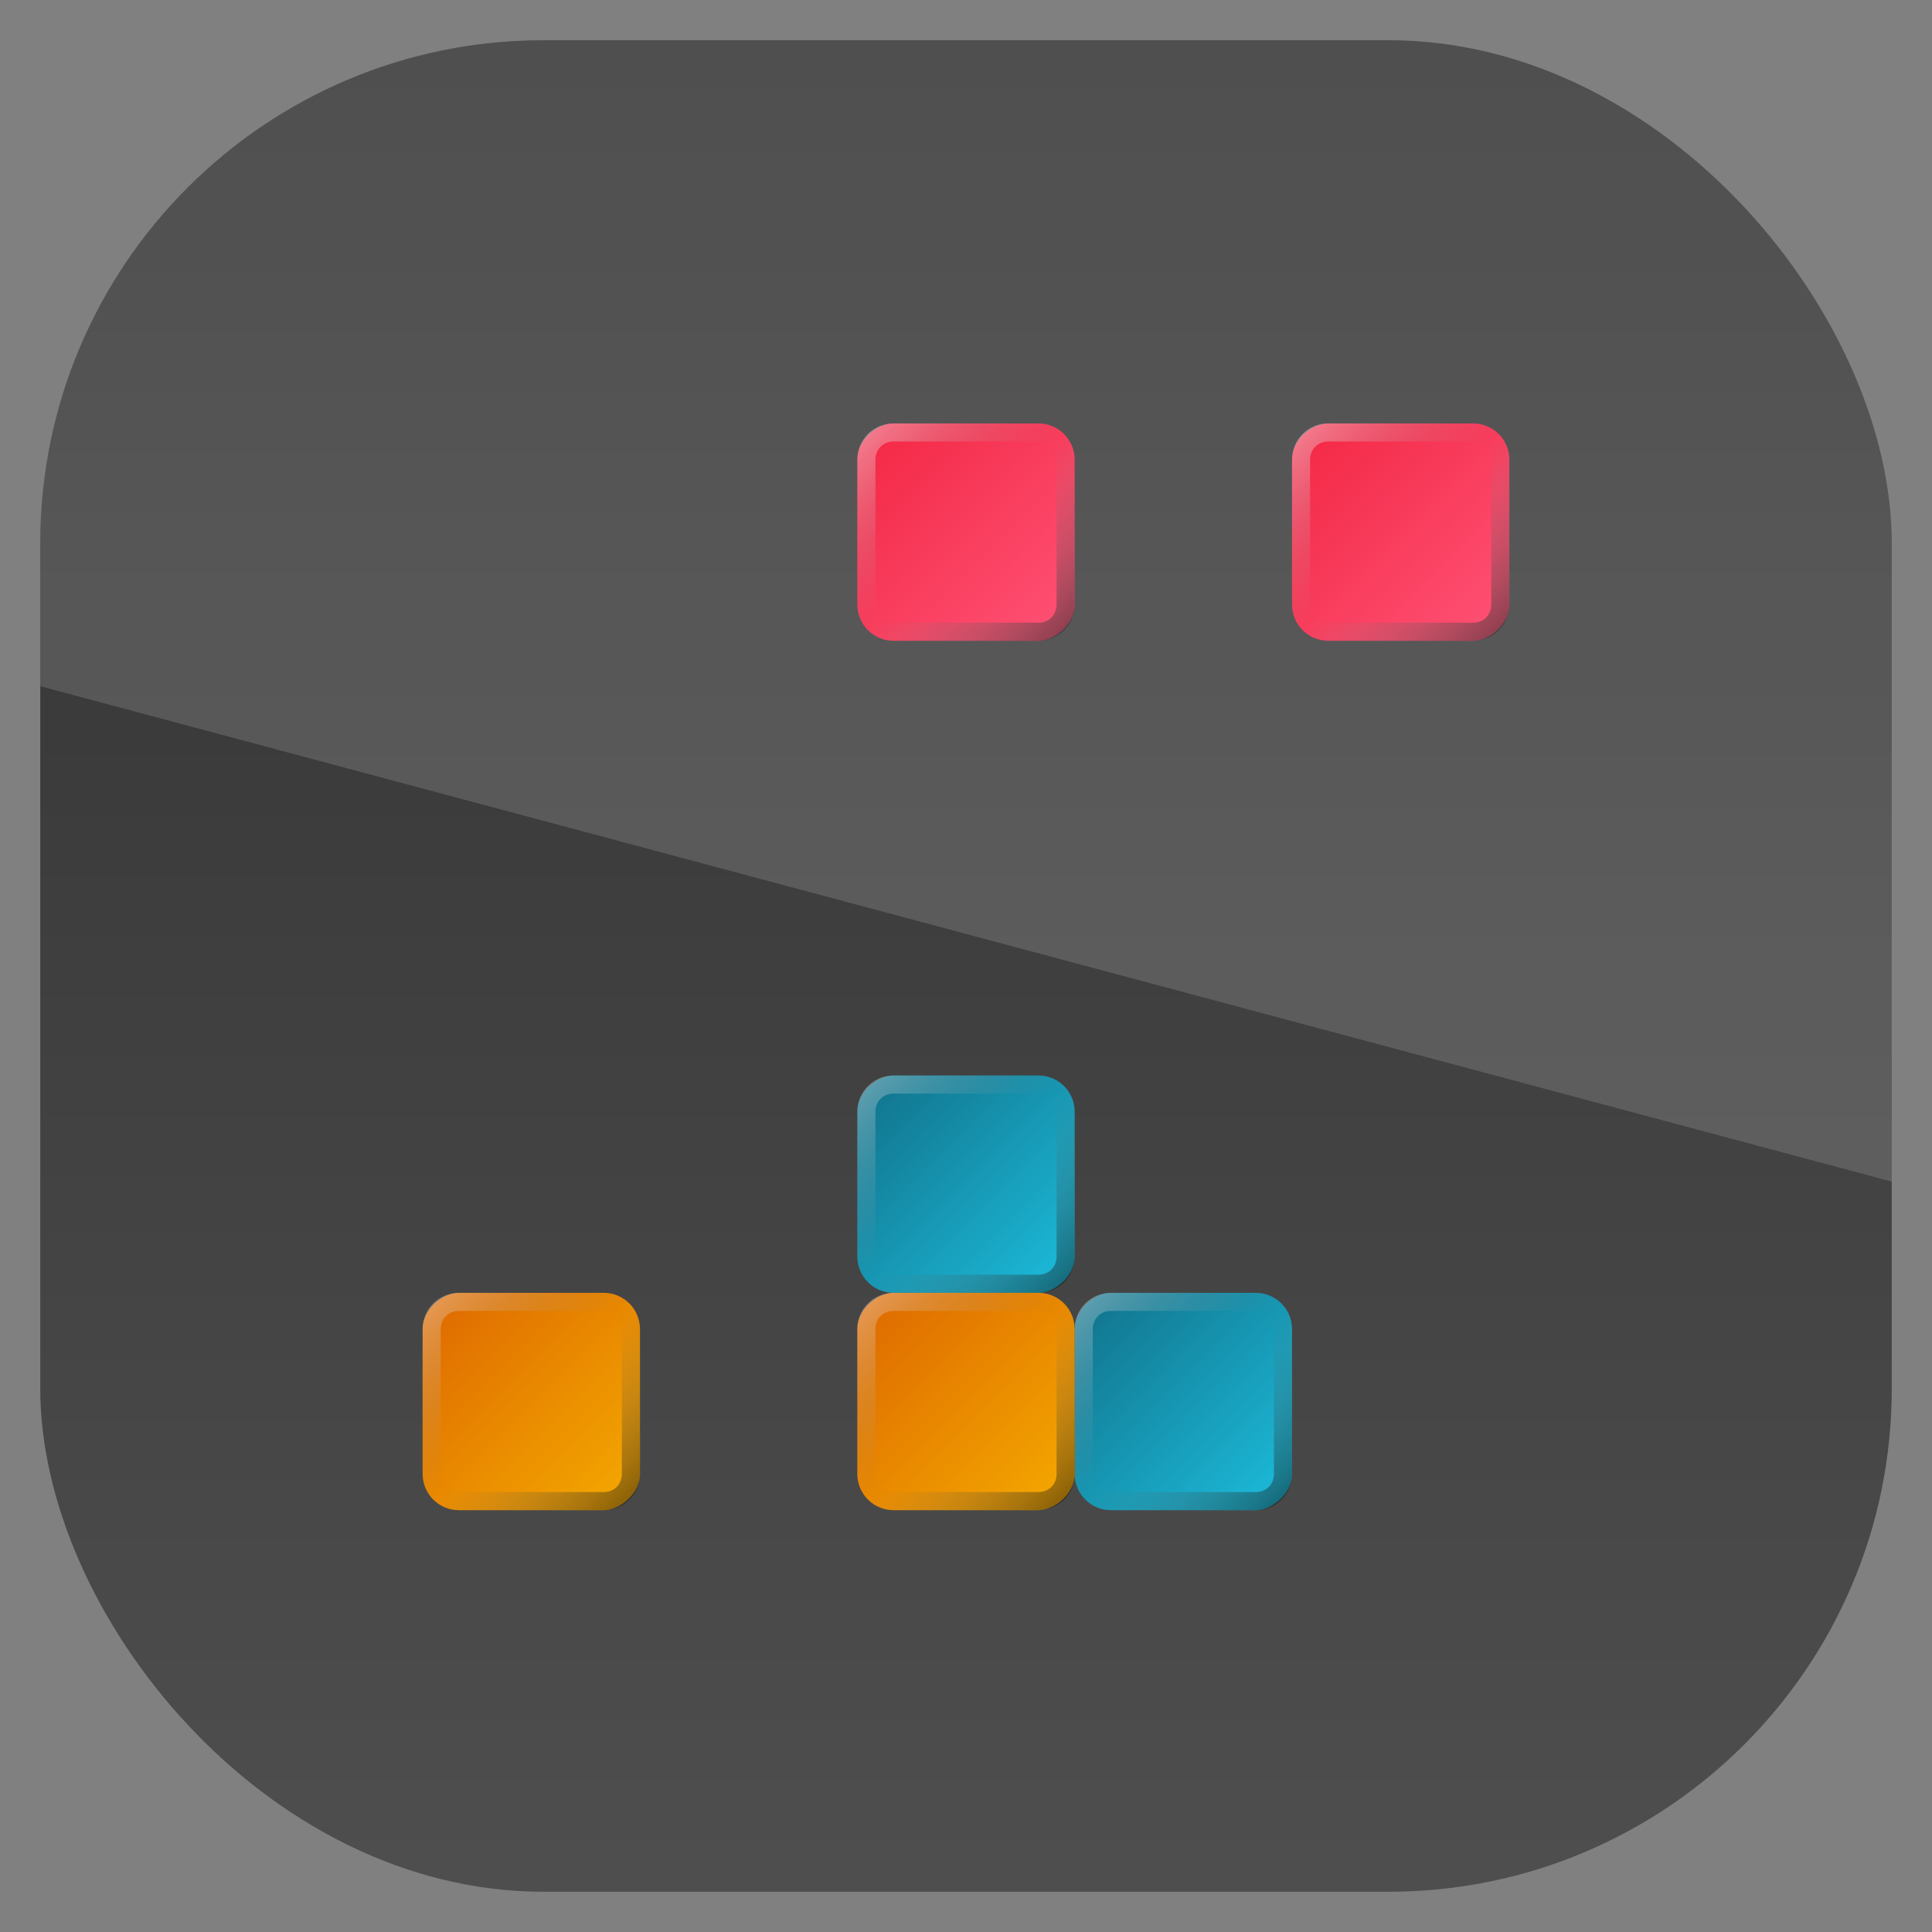 <?xml version="1.0" encoding="UTF-8" standalone="no"?>
<!-- Created with Inkscape (http://www.inkscape.org/) -->
<svg id="svg11037" xmlns:rdf="http://www.w3.org/1999/02/22-rdf-syntax-ns#" xmlns="http://www.w3.org/2000/svg" height="96" width="96" version="1.1" xmlns:cc="http://creativecommons.org/ns#" xmlns:xlink="http://www.w3.org/1999/xlink" xmlns:dc="http://purl.org/dc/elements/1.1/">
 <rect width="100%" height="100%" fill="#808080" stroke="none"/>
 <defs id="defs11039">
  <linearGradient id="linearGradient11642" y2="1046.1" gradientUnits="userSpaceOnUse" y1="962.62" gradientTransform="matrix(1.15 0 0 1.15 -7.2 -150.65)" x2="48" x1="48">
   <stop id="stop3702-5" style="stop-color:#2f2f2f" offset="0"/>
   <stop id="stop3704-388" style="stop-color:#4f4f4f" offset="1"/>
  </linearGradient>
  <linearGradient id="linearGradient3187" y2="18" xlink:href="#linearGradient3735" gradientUnits="userSpaceOnUse" x2="-66" y1="30" x1="-78"/>
  <linearGradient id="linearGradient3735">
   <stop id="stop3737" style="stop-color:#f5ab00" offset="0"/>
   <stop id="stop3740-8" style="stop-color:#dd6700" offset="1"/>
  </linearGradient>
  <linearGradient id="linearGradient3189" y2="78" xlink:href="#linearGradient4949" gradientUnits="userSpaceOnUse" x2="30" y1="66" x1="18"/>
  <linearGradient id="linearGradient4949">
   <stop id="stop4951" style="stop-color:#fff;stop-opacity:.736" offset="0"/>
   <stop id="stop4957" style="stop-color:#7f7f7f;stop-opacity:0" offset=".5"/>
   <stop id="stop4953" offset="1"/>
  </linearGradient>
  <linearGradient id="linearGradient3191" y2="54" xlink:href="#linearGradient4876-0" gradientUnits="userSpaceOnUse" x2="-66" y1="66" x1="-78"/>
  <linearGradient id="linearGradient4876-0">
   <stop id="stop4878" style="stop-color:#1cbedd" offset="0"/>
   <stop id="stop4880" style="stop-color:#117089" offset="1"/>
  </linearGradient>
  <linearGradient id="linearGradient3193" y2="78" xlink:href="#linearGradient4949" gradientUnits="userSpaceOnUse" x2="66" y1="66" x1="54"/>
  <linearGradient id="linearGradient3195" y2="45" xlink:href="#linearGradient4761" gradientUnits="userSpaceOnUse" x2="-18" y1="57" x1="-30"/>
  <linearGradient id="linearGradient4761">
   <stop id="stop4763" style="stop-color:#ff355f" offset="0"/>
   <stop id="stop4765" style="stop-color:#f10022" offset="1"/>
  </linearGradient>
  <linearGradient id="linearGradient3197" y2="30" xlink:href="#linearGradient4949" gradientUnits="userSpaceOnUse" x2="57" y1="18" x1="45"/>
  <clipPath id="clipPath3009" clipPathUnits="userSpaceOnUse">
   <path id="path3011" style="opacity:.15;fill:#fff" d="m-2 956.36h-96v33.562l96 25.687v-59.25z"/>
  </clipPath>
 </defs>
 <g id="layer1" transform="translate(0 -956.36)">
  <rect id="rect3867" style="fill:url(#linearGradient11642)" rx="25" ry="25" height="92" width="92" y="958.36" x="2"/>
  <g id="g3155" transform="matrix(.9 0 0 .9 4.8 961.2)">
   <g id="g5049">
    <rect id="rect3677" style="color:#000000;fill:url(#linearGradient3187)" transform="rotate(-90)" rx="2" ry="2" height="12" width="12" y="18" x="-78"/>
    <path id="rect3746" style="opacity:.5;color:#000000;fill:url(#linearGradient3189)" d="m20 66c-1.108 0-2 0.892-2 2v8c0 1.108 0.892 2 2 2h8c1.108 0 2-0.892 2-2v-8c0-1.108-0.892-2-2-2h-8zm0 1h8c0.575 0 1 0.425 1 1v8c0 0.575-0.425 1-1 1h-8c-0.575 0-1-0.425-1-1v-8c0-0.575 0.425-1 1-1z"/>
   </g>
   <g id="g5003">
    <rect id="rect3918" style="color:#000000;fill:url(#linearGradient3191)" transform="rotate(-90)" rx="2" ry="2" height="12" width="12" y="54" x="-78"/>
    <path id="path3922" style="opacity:.5;color:#000000;fill:url(#linearGradient3193)" d="m56 66c-1.108 0-2 0.892-2 2v8c0 1.108 0.892 2 2 2h8c1.108 0 2-0.892 2-2v-8c0-1.108-0.892-2-2-2h-8zm0 1h8c0.575 0 1 0.425 1 1v8c0 0.575-0.425 1-1 1h-8c-0.575 0-1-0.425-1-1v-8c0-0.575 0.425-1 1-1z"/>
   </g>
   <g id="g4074" transform="translate(-3)">
    <rect id="rect3995" style="color:#000000;fill:url(#linearGradient3195)" transform="rotate(-90)" rx="2" ry="2" height="12" width="12" y="45" x="-30"/>
    <path id="path3999" style="opacity:.6;color:#000000;fill:url(#linearGradient3197)" d="m47 18c-1.108 0-2 0.892-2 2v8c0 1.108 0.892 2 2 2h8c1.108 0 2-0.892 2-2v-8c0-1.108-0.892-2-2-2h-8zm0 1h8c0.575 0 1 0.425 1 1v8c0 0.575-0.425 1-1 1h-8c-0.575 0-1-0.425-1-1v-8c0-0.575 0.425-1 1-1z"/>
   </g>
   <g id="g4959" transform="translate(9)">
    <rect id="rect4961" style="color:#000000;fill:url(#linearGradient3195)" transform="rotate(-90)" rx="2" ry="2" height="12" width="12" y="45" x="-30"/>
    <path id="path4963" style="opacity:.6;color:#000000;fill:url(#linearGradient3197)" d="m47 18c-1.108 0-2 0.892-2 2v8c0 1.108 0.892 2 2 2h8c1.108 0 2-0.892 2-2v-8c0-1.108-0.892-2-2-2h-8zm0 1h8c0.575 0 1 0.425 1 1v8c0 0.575-0.425 1-1 1h-8c-0.575 0-1-0.425-1-1v-8c0-0.575 0.425-1 1-1z"/>
   </g>
   <g id="g4969" transform="translate(21)">
    <rect id="rect4971" style="color:#000000;fill:url(#linearGradient3195)" transform="rotate(-90)" rx="2" ry="2" height="12" width="12" y="45" x="-30"/>
    <path id="path4973" style="opacity:.6;color:#000000;fill:url(#linearGradient3197)" d="m47 18c-1.108 0-2 0.892-2 2v8c0 1.108 0.892 2 2 2h8c1.108 0 2-0.892 2-2v-8c0-1.108-0.892-2-2-2h-8zm0 1h8c0.575 0 1 0.425 1 1v8c0 0.575-0.425 1-1 1h-8c-0.575 0-1-0.425-1-1v-8c0-0.575 0.425-1 1-1z"/>
   </g>
   <g id="g4979" transform="translate(21,12)">
    <rect id="rect4981" style="color:#000000;fill:url(#linearGradient3195)" transform="rotate(-90)" rx="2" ry="2" height="12" width="12" y="45" x="-30"/>
    <path id="path4983" style="opacity:.6;color:#000000;fill:url(#linearGradient3197)" d="m47 18c-1.108 0-2 0.892-2 2v8c0 1.108 0.892 2 2 2h8c1.108 0 2-0.892 2-2v-8c0-1.108-0.892-2-2-2h-8zm0 1h8c0.575 0 1 0.425 1 1v8c0 0.575-0.425 1-1 1h-8c-0.575 0-1-0.425-1-1v-8c0-0.575 0.425-1 1-1z"/>
   </g>
   <g id="g5007" transform="translate(0,-12)">
    <rect id="rect5009" style="color:#000000;fill:url(#linearGradient3191)" transform="rotate(-90)" rx="2" ry="2" height="12" width="12" y="54" x="-78"/>
    <path id="path5011" style="opacity:.5;color:#000000;fill:url(#linearGradient3193)" d="m56 66c-1.108 0-2 0.892-2 2v8c0 1.108 0.892 2 2 2h8c1.108 0 2-0.892 2-2v-8c0-1.108-0.892-2-2-2h-8zm0 1h8c0.575 0 1 0.425 1 1v8c0 0.575-0.425 1-1 1h-8c-0.575 0-1-0.425-1-1v-8c0-0.575 0.425-1 1-1z"/>
   </g>
   <g id="g5017" transform="translate(-12,-12)">
    <rect id="rect5019" style="color:#000000;fill:url(#linearGradient3191)" transform="rotate(-90)" rx="2" ry="2" height="12" width="12" y="54" x="-78"/>
    <path id="path5021" style="opacity:.5;color:#000000;fill:url(#linearGradient3193)" d="m56 66c-1.108 0-2 0.892-2 2v8c0 1.108 0.892 2 2 2h8c1.108 0 2-0.892 2-2v-8c0-1.108-0.892-2-2-2h-8zm0 1h8c0.575 0 1 0.425 1 1v8c0 0.575-0.425 1-1 1h-8c-0.575 0-1-0.425-1-1v-8c0-0.575 0.425-1 1-1z"/>
   </g>
   <g id="g5027" transform="translate(-12,-24)">
    <rect id="rect5029" style="color:#000000;fill:url(#linearGradient3191)" transform="rotate(-90)" rx="2" ry="2" height="12" width="12" y="54" x="-78"/>
    <path id="path5031" style="opacity:.5;color:#000000;fill:url(#linearGradient3193)" d="m56 66c-1.108 0-2 0.892-2 2v8c0 1.108 0.892 2 2 2h8c1.108 0 2-0.892 2-2v-8c0-1.108-0.892-2-2-2h-8zm0 1h8c0.575 0 1 0.425 1 1v8c0 0.575-0.425 1-1 1h-8c-0.575 0-1-0.425-1-1v-8c0-0.575 0.425-1 1-1z"/>
   </g>
   <g id="g5053" transform="translate(12)">
    <rect id="rect5055" style="color:#000000;fill:url(#linearGradient3187)" transform="rotate(-90)" rx="2" ry="2" height="12" width="12" y="18" x="-78"/>
    <path id="path5057" style="opacity:.5;color:#000000;fill:url(#linearGradient3189)" d="m20 66c-1.108 0-2 0.892-2 2v8c0 1.108 0.892 2 2 2h8c1.108 0 2-0.892 2-2v-8c0-1.108-0.892-2-2-2h-8zm0 1h8c0.575 0 1 0.425 1 1v8c0 0.575-0.425 1-1 1h-8c-0.575 0-1-0.425-1-1v-8c0-0.575 0.425-1 1-1z"/>
   </g>
   <g id="g5063" transform="translate(24)">
    <rect id="rect5065" style="color:#000000;fill:url(#linearGradient3187)" transform="rotate(-90)" rx="2" ry="2" height="12" width="12" y="18" x="-78"/>
    <path id="path5067" style="opacity:.5;color:#000000;fill:url(#linearGradient3189)" d="m20 66c-1.108 0-2 0.892-2 2v8c0 1.108 0.892 2 2 2h8c1.108 0 2-0.892 2-2v-8c0-1.108-0.892-2-2-2h-8zm0 1h8c0.575 0 1 0.425 1 1v8c0 0.575-0.425 1-1 1h-8c-0.575 0-1-0.425-1-1v-8c0-0.575 0.425-1 1-1z"/>
   </g>
   <g id="g5073" transform="translate(12,-12)">
    <rect id="rect5075" style="color:#000000;fill:url(#linearGradient3187)" transform="rotate(-90)" rx="2" ry="2" height="12" width="12" y="18" x="-78"/>
    <path id="path5077" style="opacity:.5;color:#000000;fill:url(#linearGradient3189)" d="m20 66c-1.108 0-2 0.892-2 2v8c0 1.108 0.892 2 2 2h8c1.108 0 2-0.892 2-2v-8c0-1.108-0.892-2-2-2h-8zm0 1h8c0.575 0 1 0.425 1 1v8c0 0.575-0.425 1-1 1h-8c-0.575 0-1-0.425-1-1v-8c0-0.575 0.425-1 1-1z"/>
   </g>
  </g>
  <rect id="rect3003" style="opacity:.15;fill:#fff" transform="translate(98 3.8281e-7)" clip-path="url(#clipPath3009)" rx="25" ry="25" height="92" width="92" y="958.36" x="-96"/>
 </g>
</svg>
